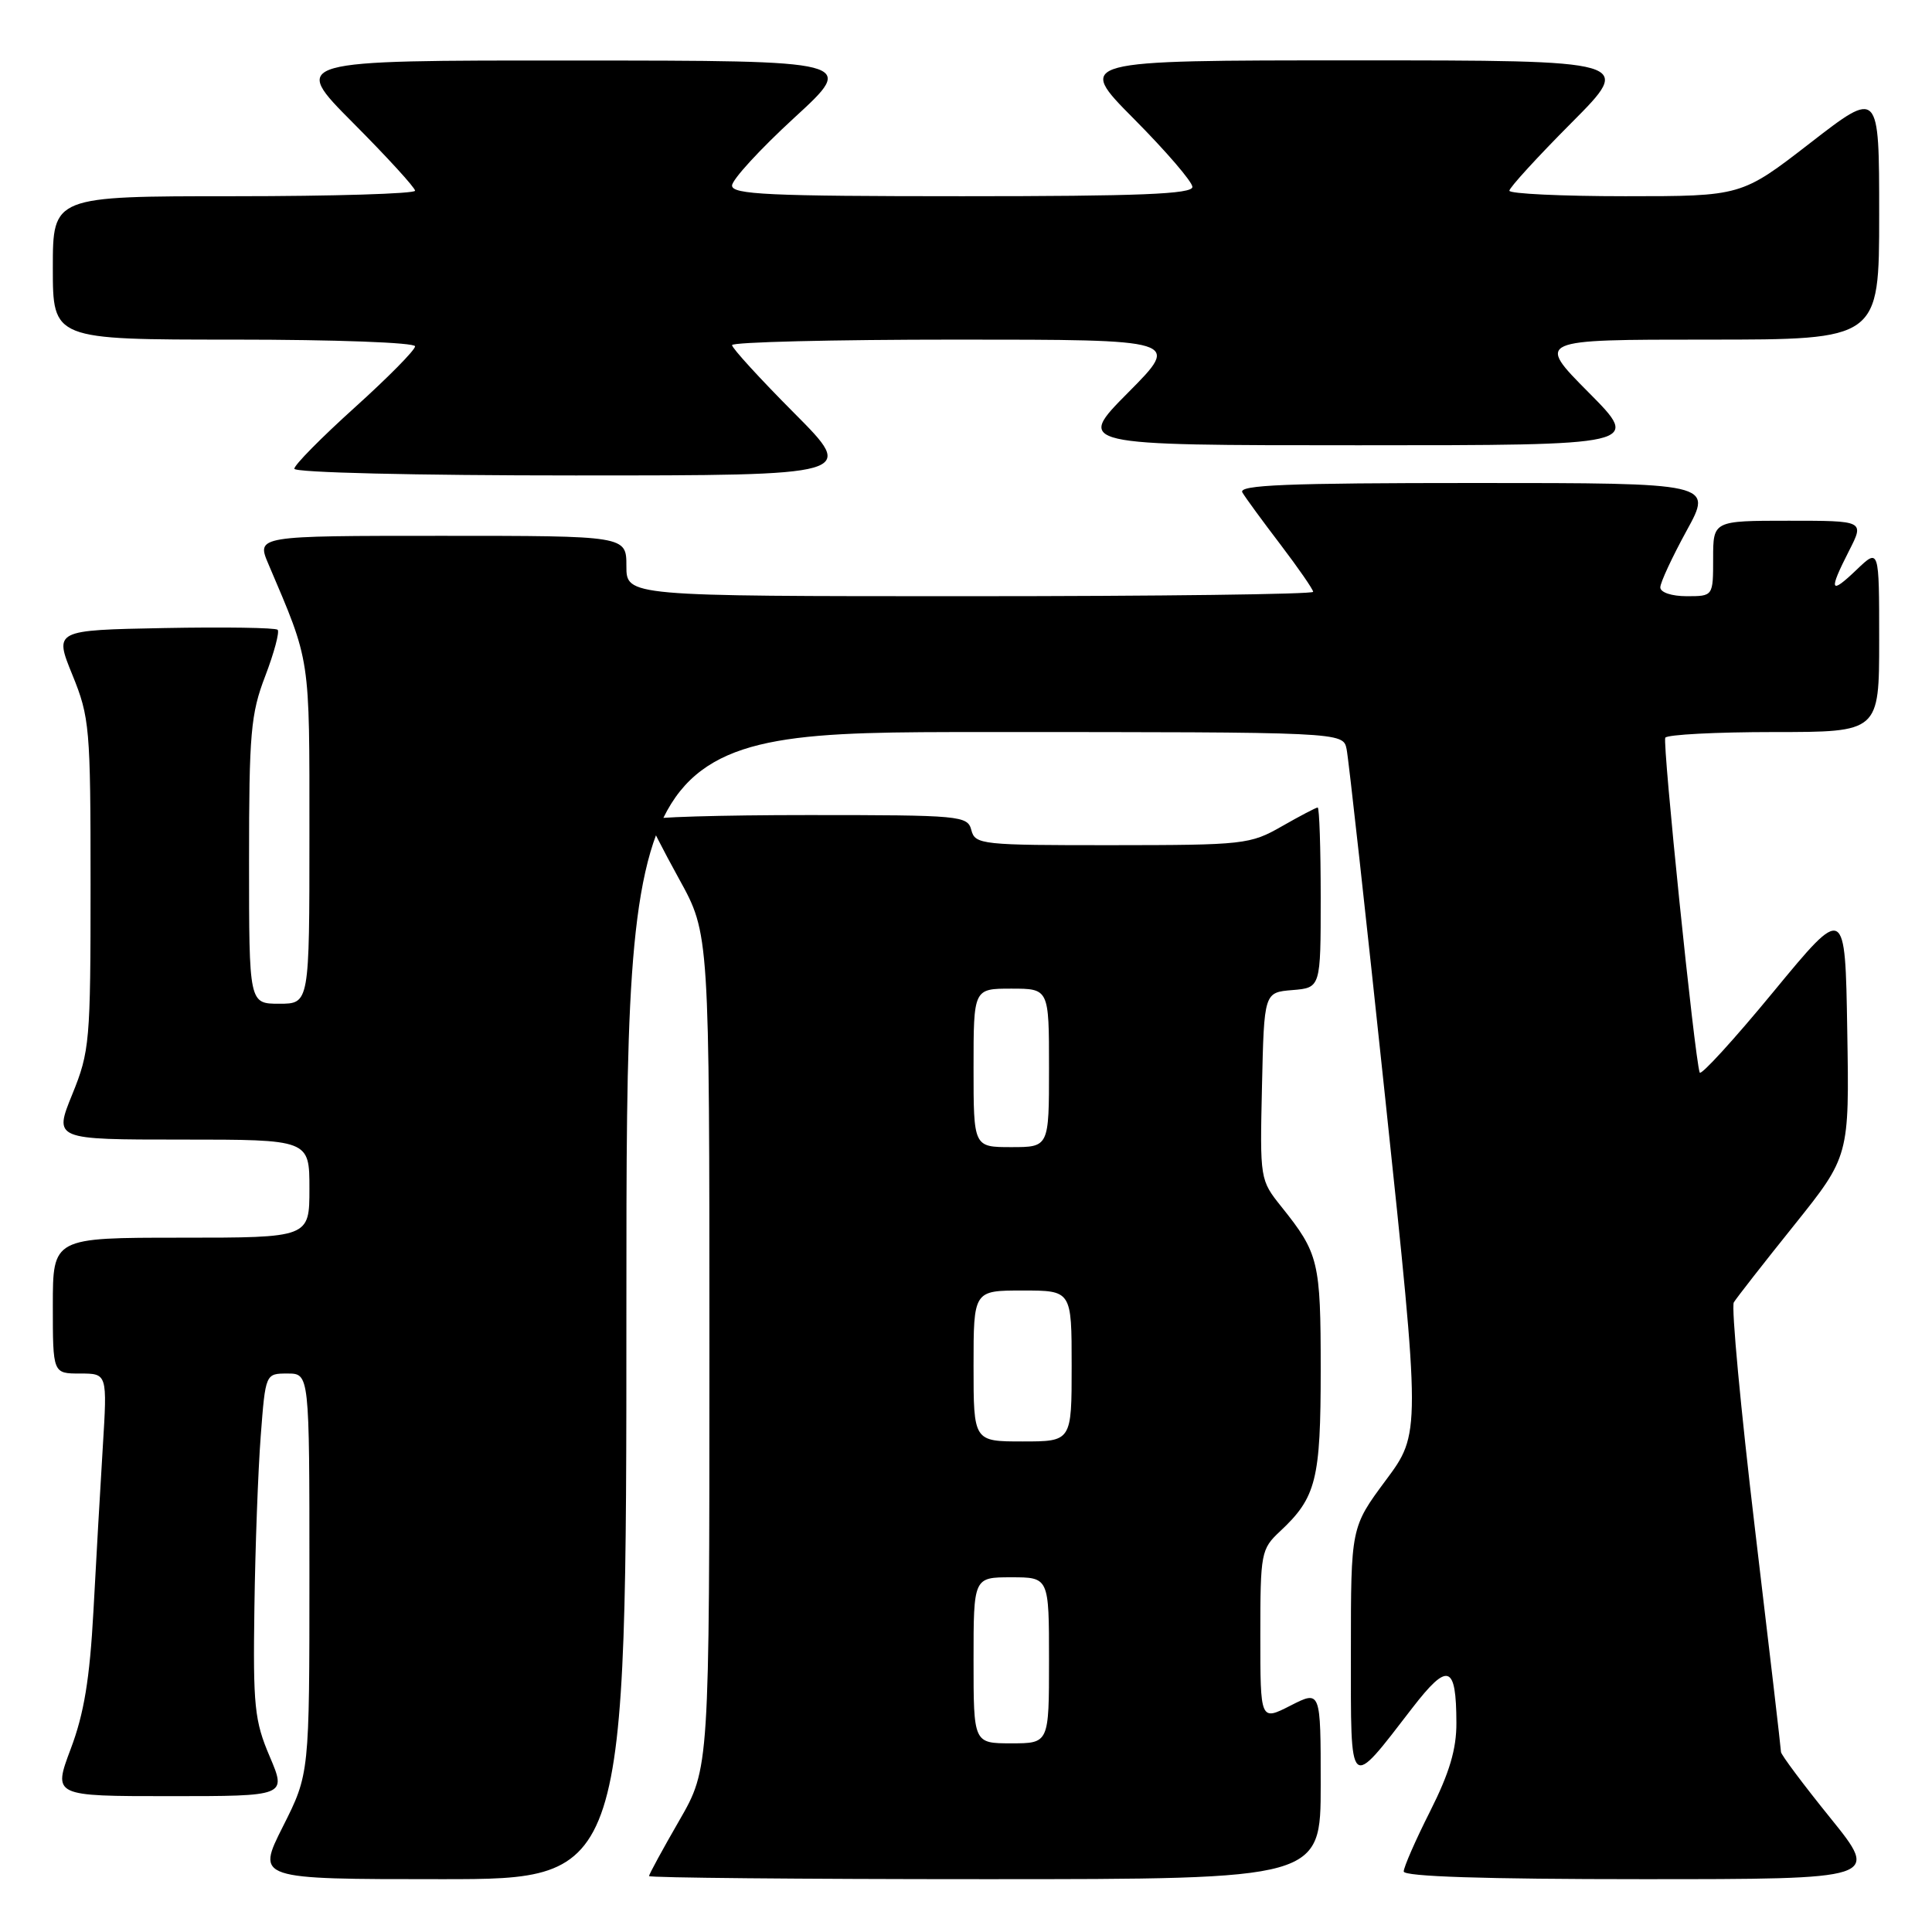 <?xml version="1.0" encoding="UTF-8" standalone="no"?>
<!DOCTYPE svg PUBLIC "-//W3C//DTD SVG 1.1//EN" "http://www.w3.org/Graphics/SVG/1.1/DTD/svg11.dtd" >
<svg xmlns="http://www.w3.org/2000/svg" xmlns:xlink="http://www.w3.org/1999/xlink" version="1.1" viewBox="0 0 256 256">
 <g >
 <path fill="currentColor"
d=" M 83.00 173.00 C 83.00 97.00 83.00 97.00 130.48 97.00 C 177.96 97.00 177.96 97.00 178.43 99.25 C 178.69 100.49 181.00 121.40 183.57 145.71 C 188.25 189.93 188.25 189.93 183.62 196.15 C 179.00 202.38 179.00 202.38 179.00 218.84 C 179.00 237.64 178.65 237.32 187.15 226.30 C 191.87 220.19 192.96 220.56 192.98 228.27 C 193.00 231.76 192.06 234.92 189.50 240.00 C 187.57 243.82 186.00 247.41 186.00 247.98 C 186.00 248.65 196.67 249.00 217.54 249.00 C 249.08 249.00 249.08 249.00 242.54 240.90 C 238.94 236.45 236.00 232.51 235.99 232.15 C 235.99 231.79 234.44 218.48 232.54 202.57 C 230.65 186.66 229.39 173.16 229.74 172.57 C 230.10 171.98 233.69 167.38 237.72 162.36 C 245.05 153.21 245.05 153.21 244.77 136.55 C 244.50 119.88 244.50 119.88 235.00 131.40 C 229.78 137.74 225.37 142.56 225.22 142.12 C 224.54 140.19 220.26 98.42 220.66 97.75 C 220.91 97.34 227.39 97.00 235.06 97.00 C 249.00 97.00 249.00 97.00 249.00 84.81 C 249.00 72.63 249.00 72.63 246.00 75.50 C 242.47 78.88 242.27 78.35 245.02 72.96 C 247.04 69.00 247.04 69.00 237.02 69.00 C 227.00 69.00 227.00 69.00 227.00 74.00 C 227.00 79.00 227.00 79.00 223.50 79.00 C 221.50 79.00 220.00 78.50 220.00 77.83 C 220.00 77.19 221.57 73.82 223.48 70.33 C 226.96 64.00 226.96 64.00 195.42 64.00 C 170.46 64.00 164.04 64.26 164.62 65.25 C 165.02 65.94 167.30 69.05 169.68 72.17 C 172.05 75.29 174.00 78.11 174.00 78.42 C 174.00 78.74 153.53 79.00 128.50 79.00 C 83.00 79.00 83.00 79.00 83.00 75.00 C 83.00 71.00 83.00 71.00 58.49 71.00 C 33.97 71.00 33.97 71.00 35.57 74.75 C 41.19 87.95 41.00 86.70 41.00 110.54 C 41.00 133.00 41.00 133.00 37.00 133.00 C 33.00 133.00 33.00 133.00 33.00 114.09 C 33.00 97.16 33.22 94.59 35.15 89.57 C 36.33 86.48 37.06 83.73 36.79 83.45 C 36.51 83.17 29.73 83.07 21.73 83.22 C 7.18 83.50 7.18 83.50 9.59 89.42 C 11.88 95.05 12.00 96.41 12.00 117.19 C 12.00 138.02 11.89 139.32 9.57 145.02 C 7.14 151.00 7.14 151.00 24.07 151.00 C 41.00 151.00 41.00 151.00 41.00 157.50 C 41.00 164.00 41.00 164.00 24.00 164.00 C 7.00 164.00 7.00 164.00 7.00 173.00 C 7.00 182.00 7.00 182.00 10.61 182.00 C 14.22 182.00 14.22 182.00 13.62 191.75 C 13.29 197.11 12.73 206.90 12.38 213.49 C 11.89 222.46 11.14 227.06 9.37 231.74 C 7.02 238.00 7.02 238.00 22.49 238.00 C 37.97 238.00 37.97 238.00 35.74 232.75 C 33.72 228.03 33.52 226.05 33.71 213.00 C 33.82 205.03 34.20 194.79 34.55 190.25 C 35.18 182.00 35.18 182.00 38.09 182.00 C 41.00 182.00 41.00 182.00 41.00 208.52 C 41.00 235.05 41.00 235.05 37.49 242.02 C 33.97 249.00 33.97 249.00 58.49 249.00 C 83.00 249.00 83.00 249.00 83.00 173.00 Z  M 175.00 236.48 C 175.00 223.96 175.00 223.96 171.00 226.00 C 167.00 228.04 167.00 228.04 167.00 216.69 C 167.00 205.77 167.10 205.26 169.60 202.92 C 174.41 198.43 175.00 196.08 175.00 181.48 C 175.00 167.15 174.74 166.08 169.81 159.92 C 166.95 156.35 166.94 156.28 167.22 143.92 C 167.50 131.50 167.50 131.50 171.25 131.19 C 175.00 130.88 175.00 130.88 175.00 118.94 C 175.00 112.37 174.82 107.00 174.60 107.00 C 174.38 107.00 172.25 108.12 169.85 109.49 C 165.66 111.89 164.84 111.98 147.37 111.99 C 130.07 112.00 129.21 111.91 128.71 110.00 C 128.21 108.08 127.35 108.00 107.09 108.00 C 95.49 108.00 86.00 108.28 86.00 108.63 C 86.00 108.97 87.80 112.51 90.00 116.50 C 94.00 123.75 94.00 123.75 94.00 179.02 C 94.00 234.30 94.00 234.30 90.00 241.24 C 87.80 245.05 86.00 248.36 86.00 248.59 C 86.00 248.81 106.02 249.00 130.50 249.00 C 175.00 249.00 175.00 249.00 175.00 236.48 Z  M 105.23 54.73 C 100.70 50.18 97.00 46.13 97.00 45.73 C 97.00 45.33 110.38 45.00 126.72 45.00 C 156.45 45.00 156.45 45.00 149.50 52.00 C 142.55 59.00 142.55 59.00 180.00 59.00 C 217.45 59.00 217.45 59.00 210.50 52.00 C 203.55 45.00 203.55 45.00 226.28 45.00 C 249.00 45.00 249.00 45.00 249.00 28.44 C 249.00 11.87 249.00 11.87 239.87 18.94 C 230.75 26.00 230.75 26.00 215.37 26.00 C 206.92 26.00 200.00 25.67 200.00 25.27 C 200.00 24.87 203.70 20.82 208.23 16.27 C 216.46 8.00 216.46 8.00 179.50 8.00 C 142.55 8.00 142.55 8.00 150.27 15.77 C 154.52 20.05 158.00 24.10 158.00 24.77 C 158.00 25.72 150.94 26.00 127.50 26.00 C 101.88 26.00 97.00 25.77 97.00 24.59 C 97.00 23.81 100.71 19.77 105.25 15.60 C 113.50 8.03 113.50 8.03 76.02 8.02 C 38.54 8.00 38.54 8.00 46.77 16.27 C 51.30 20.82 55.00 24.87 55.00 25.27 C 55.00 25.67 44.20 26.00 31.00 26.00 C 7.00 26.00 7.00 26.00 7.00 35.50 C 7.00 45.00 7.00 45.00 31.00 45.00 C 44.44 45.00 55.00 45.39 55.00 45.89 C 55.00 46.39 51.40 50.03 47.00 54.00 C 42.60 57.97 39.00 61.61 39.00 62.11 C 39.00 62.62 55.02 63.00 76.23 63.00 C 113.46 63.00 113.46 63.00 105.23 54.73 Z  M 129.00 220.00 C 129.00 209.00 129.00 209.00 134.00 209.00 C 139.00 209.00 139.00 209.00 139.00 220.00 C 139.00 231.00 139.00 231.00 134.00 231.00 C 129.00 231.00 129.00 231.00 129.00 220.00 Z  M 129.00 181.00 C 129.00 171.00 129.00 171.00 135.50 171.00 C 142.00 171.00 142.00 171.00 142.00 181.00 C 142.00 191.00 142.00 191.00 135.50 191.00 C 129.00 191.00 129.00 191.00 129.00 181.00 Z  M 129.00 141.50 C 129.00 131.00 129.00 131.00 134.00 131.00 C 139.00 131.00 139.00 131.00 139.00 141.50 C 139.00 152.00 139.00 152.00 134.00 152.00 C 129.00 152.00 129.00 152.00 129.00 141.50 Z "/>
</g>
</svg>